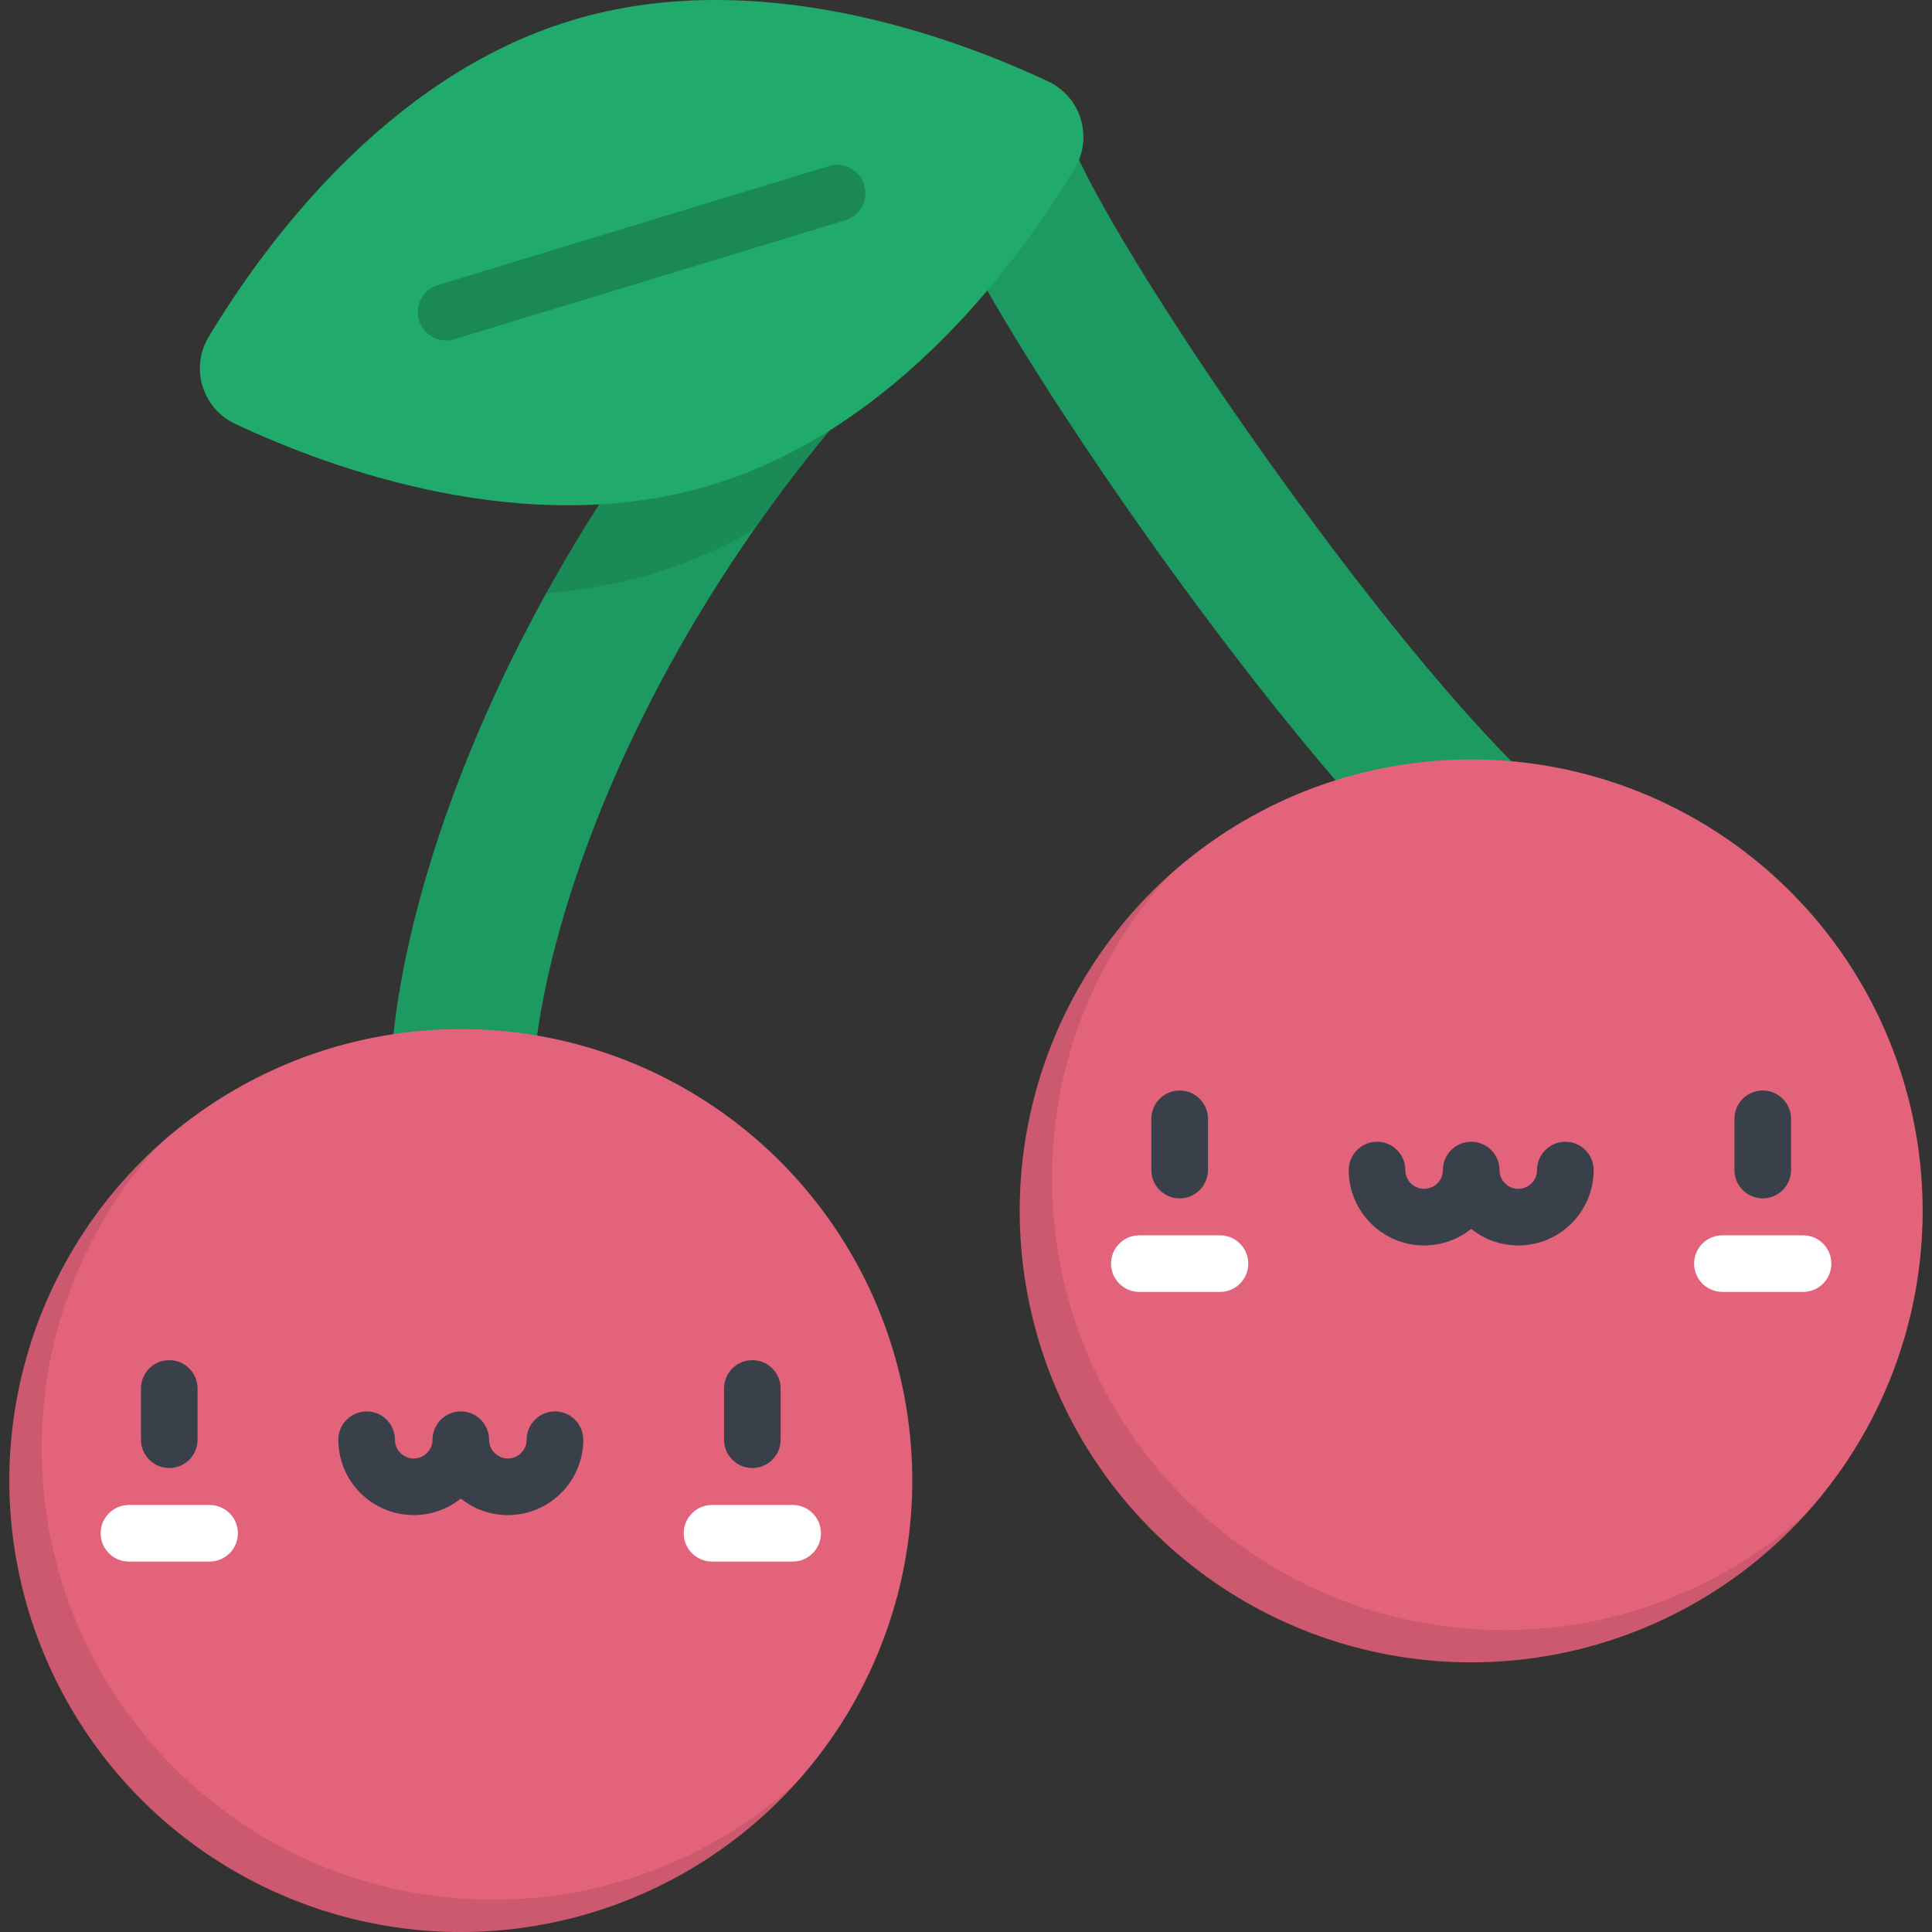 <?xml version="1.0" encoding="iso-8859-1"?>
<!-- Generator: Adobe Illustrator 19.0.0, SVG Export Plug-In . SVG Version: 6.00 Build 0)  -->
<svg version="1.1" id="Layer_1" xmlns="http://www.w3.org/2000/svg" xmlns:xlink="http://www.w3.org/1999/xlink" x="0px" y="0px"
	 viewBox="0 0 512 512" style="enable-background:new 0 0 512 512;" xml:space="preserve">
<rect x="0" y="0" width="512" height="512" fill="#333333" stroke="none"/>
<path style="fill:#20AB6C;" d="M141.011,291.846h-37.786c0-34.389,12.919-79.295,35.443-123.206
	c27.335-53.286,67.051-101.971,114.859-140.793c4.717-3.829,10.989-5.155,16.848-3.57c5.864,1.588,10.606,5.899,12.745,11.585
	c11.478,30.51,84.79,137.158,125.752,173.851l-25.213,28.145c-29.364-26.305-65.569-75.755-79.773-95.794
	c-15.312-21.604-32.781-48.021-44.64-69.298C173.49,151.018,141.011,246.952,141.011,291.846z"/>
<path style="opacity:0.1;enable-background:new    ;" d="M141.011,291.846h-37.786c0-34.389,12.919-79.295,35.443-123.206
	c27.335-53.286,67.051-101.971,114.859-140.793c4.717-3.829,10.989-5.155,16.848-3.57c5.864,1.588,10.606,5.899,12.745,11.585
	c11.478,30.51,84.79,137.158,125.752,173.851l-25.213,28.145c-29.364-26.305-65.569-75.755-79.773-95.794
	c-15.312-21.604-32.781-48.021-44.64-69.298C173.49,151.018,141.011,246.952,141.011,291.846z"/>
<path style="opacity:0.1;enable-background:new    ;" d="M262.801,34.755c-3.643-1.358-7.844-2.818-12.477-4.273
	c-42.963,35.555-79.208,79.099-105.556,126.729c12.71-1.02,25.616-3.646,38.121-8.611c5.975-2.372,11.654-5.194,17.04-8.365
	c15.999-22.874,35.62-45.847,59.317-67.471c0.636,1.141,1.296,2.303,1.962,3.472c4.303-7.099,7.787-13.649,10.477-19.106
	C275.936,48.507,271.809,38.113,262.801,34.755z"/>
<circle style="fill:#E3637B;" cx="122.12" cy="392.36" r="119.64"/>
<path style="opacity:0.1;enable-background:new    ;" d="M130.683,503.435c-66.074,0-119.638-53.564-119.638-119.638
	c0-30.858,11.685-58.985,30.869-80.204C17.698,325.486,2.48,357.146,2.48,392.362C2.479,458.436,56.043,512,122.118,512
	c35.216,0,66.876-15.218,88.769-39.434C189.668,491.75,161.541,503.435,130.683,503.435z"/>
<g>
	<path style="fill:#394049;" d="M44.856,389.04c-4.143,0-7.5-3.357-7.5-7.5v-13.583c0-4.142,3.357-7.5,7.5-7.5s7.5,3.358,7.5,7.5
		v13.583C52.356,385.683,48.999,389.04,44.856,389.04z"/>
	<path style="fill:#394049;" d="M199.38,389.04c-4.143,0-7.5-3.357-7.5-7.5v-13.583c0-4.142,3.357-7.5,7.5-7.5s7.5,3.358,7.5,7.5
		v13.583C206.88,385.683,203.523,389.04,199.38,389.04z"/>
</g>
<g>
	<path style="fill:#FFFFFF;" d="M55.542,413.832H34.17c-4.143,0-7.5-3.357-7.5-7.5c0-4.142,3.357-7.5,7.5-7.5h21.372
		c4.143,0,7.5,3.358,7.5,7.5C63.042,410.475,59.685,413.832,55.542,413.832z"/>
	<path style="fill:#FFFFFF;" d="M210.065,413.832h-21.372c-4.143,0-7.5-3.357-7.5-7.5c0-4.142,3.357-7.5,7.5-7.5h21.372
		c4.143,0,7.5,3.358,7.5,7.5C217.565,410.475,214.208,413.832,210.065,413.832z"/>
</g>
<path style="fill:#394049;" d="M134.595,401.518c-4.716,0-9.056-1.643-12.477-4.387c-3.422,2.744-7.761,4.387-12.478,4.387
	c-11.016,0-19.978-8.962-19.978-19.978c0-4.142,3.357-7.5,7.5-7.5s7.5,3.358,7.5,7.5c0,2.745,2.233,4.978,4.978,4.978
	c2.744,0,4.978-2.232,4.978-4.978c0-4.142,3.357-7.5,7.5-7.5c4.142,0,7.5,3.358,7.5,7.5c0,2.745,2.232,4.978,4.977,4.978
	c2.745,0,4.978-2.232,4.978-4.978c0-4.142,3.357-7.5,7.5-7.5s7.5,3.358,7.5,7.5C154.572,392.556,145.61,401.518,134.595,401.518z"/>
<circle style="fill:#E3637B;" cx="389.88" cy="320.9" r="119.64"/>
<path style="opacity:0.1;enable-background:new    ;" d="M398.447,431.974c-66.074,0-119.638-53.564-119.638-119.639
	c0-30.858,11.685-58.985,30.869-80.204c-24.216,21.893-39.434,53.553-39.434,88.769c0,66.075,53.564,119.639,119.638,119.639
	c35.216,0,66.876-15.218,88.769-39.434C457.432,420.289,429.305,431.974,398.447,431.974z"/>
<g>
	<path style="fill:#394049;" d="M312.62,317.579c-4.143,0-7.5-3.357-7.5-7.5v-13.583c0-4.143,3.357-7.5,7.5-7.5s7.5,3.357,7.5,7.5
		v13.583C320.12,314.222,316.763,317.579,312.62,317.579z"/>
	<path style="fill:#394049;" d="M467.144,317.579c-4.143,0-7.5-3.357-7.5-7.5v-13.583c0-4.143,3.357-7.5,7.5-7.5
		c4.142,0,7.5,3.357,7.5,7.5v13.583C474.644,314.222,471.286,317.579,467.144,317.579z"/>
</g>
<g>
	<path style="fill:#FFFFFF;" d="M323.307,342.371h-21.372c-4.143,0-7.5-3.357-7.5-7.5s3.357-7.5,7.5-7.5h21.372
		c4.143,0,7.5,3.357,7.5,7.5S327.449,342.371,323.307,342.371z"/>
	<path style="fill:#FFFFFF;" d="M477.83,342.371h-21.372c-4.143,0-7.5-3.357-7.5-7.5s3.357-7.5,7.5-7.5h21.372
		c4.143,0,7.5,3.357,7.5,7.5S481.973,342.371,477.83,342.371z"/>
</g>
<path style="fill:#394049;" d="M402.359,330.057c-4.717,0-9.056-1.642-12.478-4.387c-3.421,2.744-7.761,4.387-12.477,4.387
	c-11.016,0-19.978-8.962-19.978-19.978c0-4.143,3.358-7.5,7.5-7.5c4.143,0,7.5,3.357,7.5,7.5c0,2.745,2.233,4.978,4.978,4.978
	c2.744,0,4.977-2.232,4.977-4.978c0-4.143,3.358-7.5,7.5-7.5c4.143,0,7.5,3.357,7.5,7.5c0,2.745,2.233,4.978,4.978,4.978
	c2.744,0,4.978-2.232,4.978-4.978c0-4.143,3.357-7.5,7.5-7.5s7.5,3.357,7.5,7.5C422.337,321.095,413.375,330.057,402.359,330.057z"
	/>
<path style="fill:#20AB6C;" d="M277.788,21.587c8.701,4.09,11.956,14.789,7.008,23.032c-14.286,23.799-46.902,68.881-96.039,83.832
	s-101.335-4.324-126.456-16.133c-8.701-4.09-11.956-14.789-7.008-23.032c14.286-23.799,46.902-68.881,96.039-83.832
	S252.668,9.778,277.788,21.587z"/>
<path style="opacity:0.2;enable-background:new    ;" d="M118.222,90.222c-3.215,0-6.188-2.084-7.172-5.318
	c-1.206-3.963,1.028-8.153,4.991-9.358l103.64-31.535c3.959-1.207,8.152,1.029,9.358,4.991c1.206,3.963-1.028,8.153-4.991,9.358
	l-103.64,31.535C119.681,90.116,118.945,90.222,118.222,90.222z"/>
<g>
</g>
<g>
</g>
<g>
</g>
<g>
</g>
<g>
</g>
<g>
</g>
<g>
</g>
<g>
</g>
<g>
</g>
<g>
</g>
<g>
</g>
<g>
</g>
<g>
</g>
<g>
</g>
<g>
</g>
</svg>
